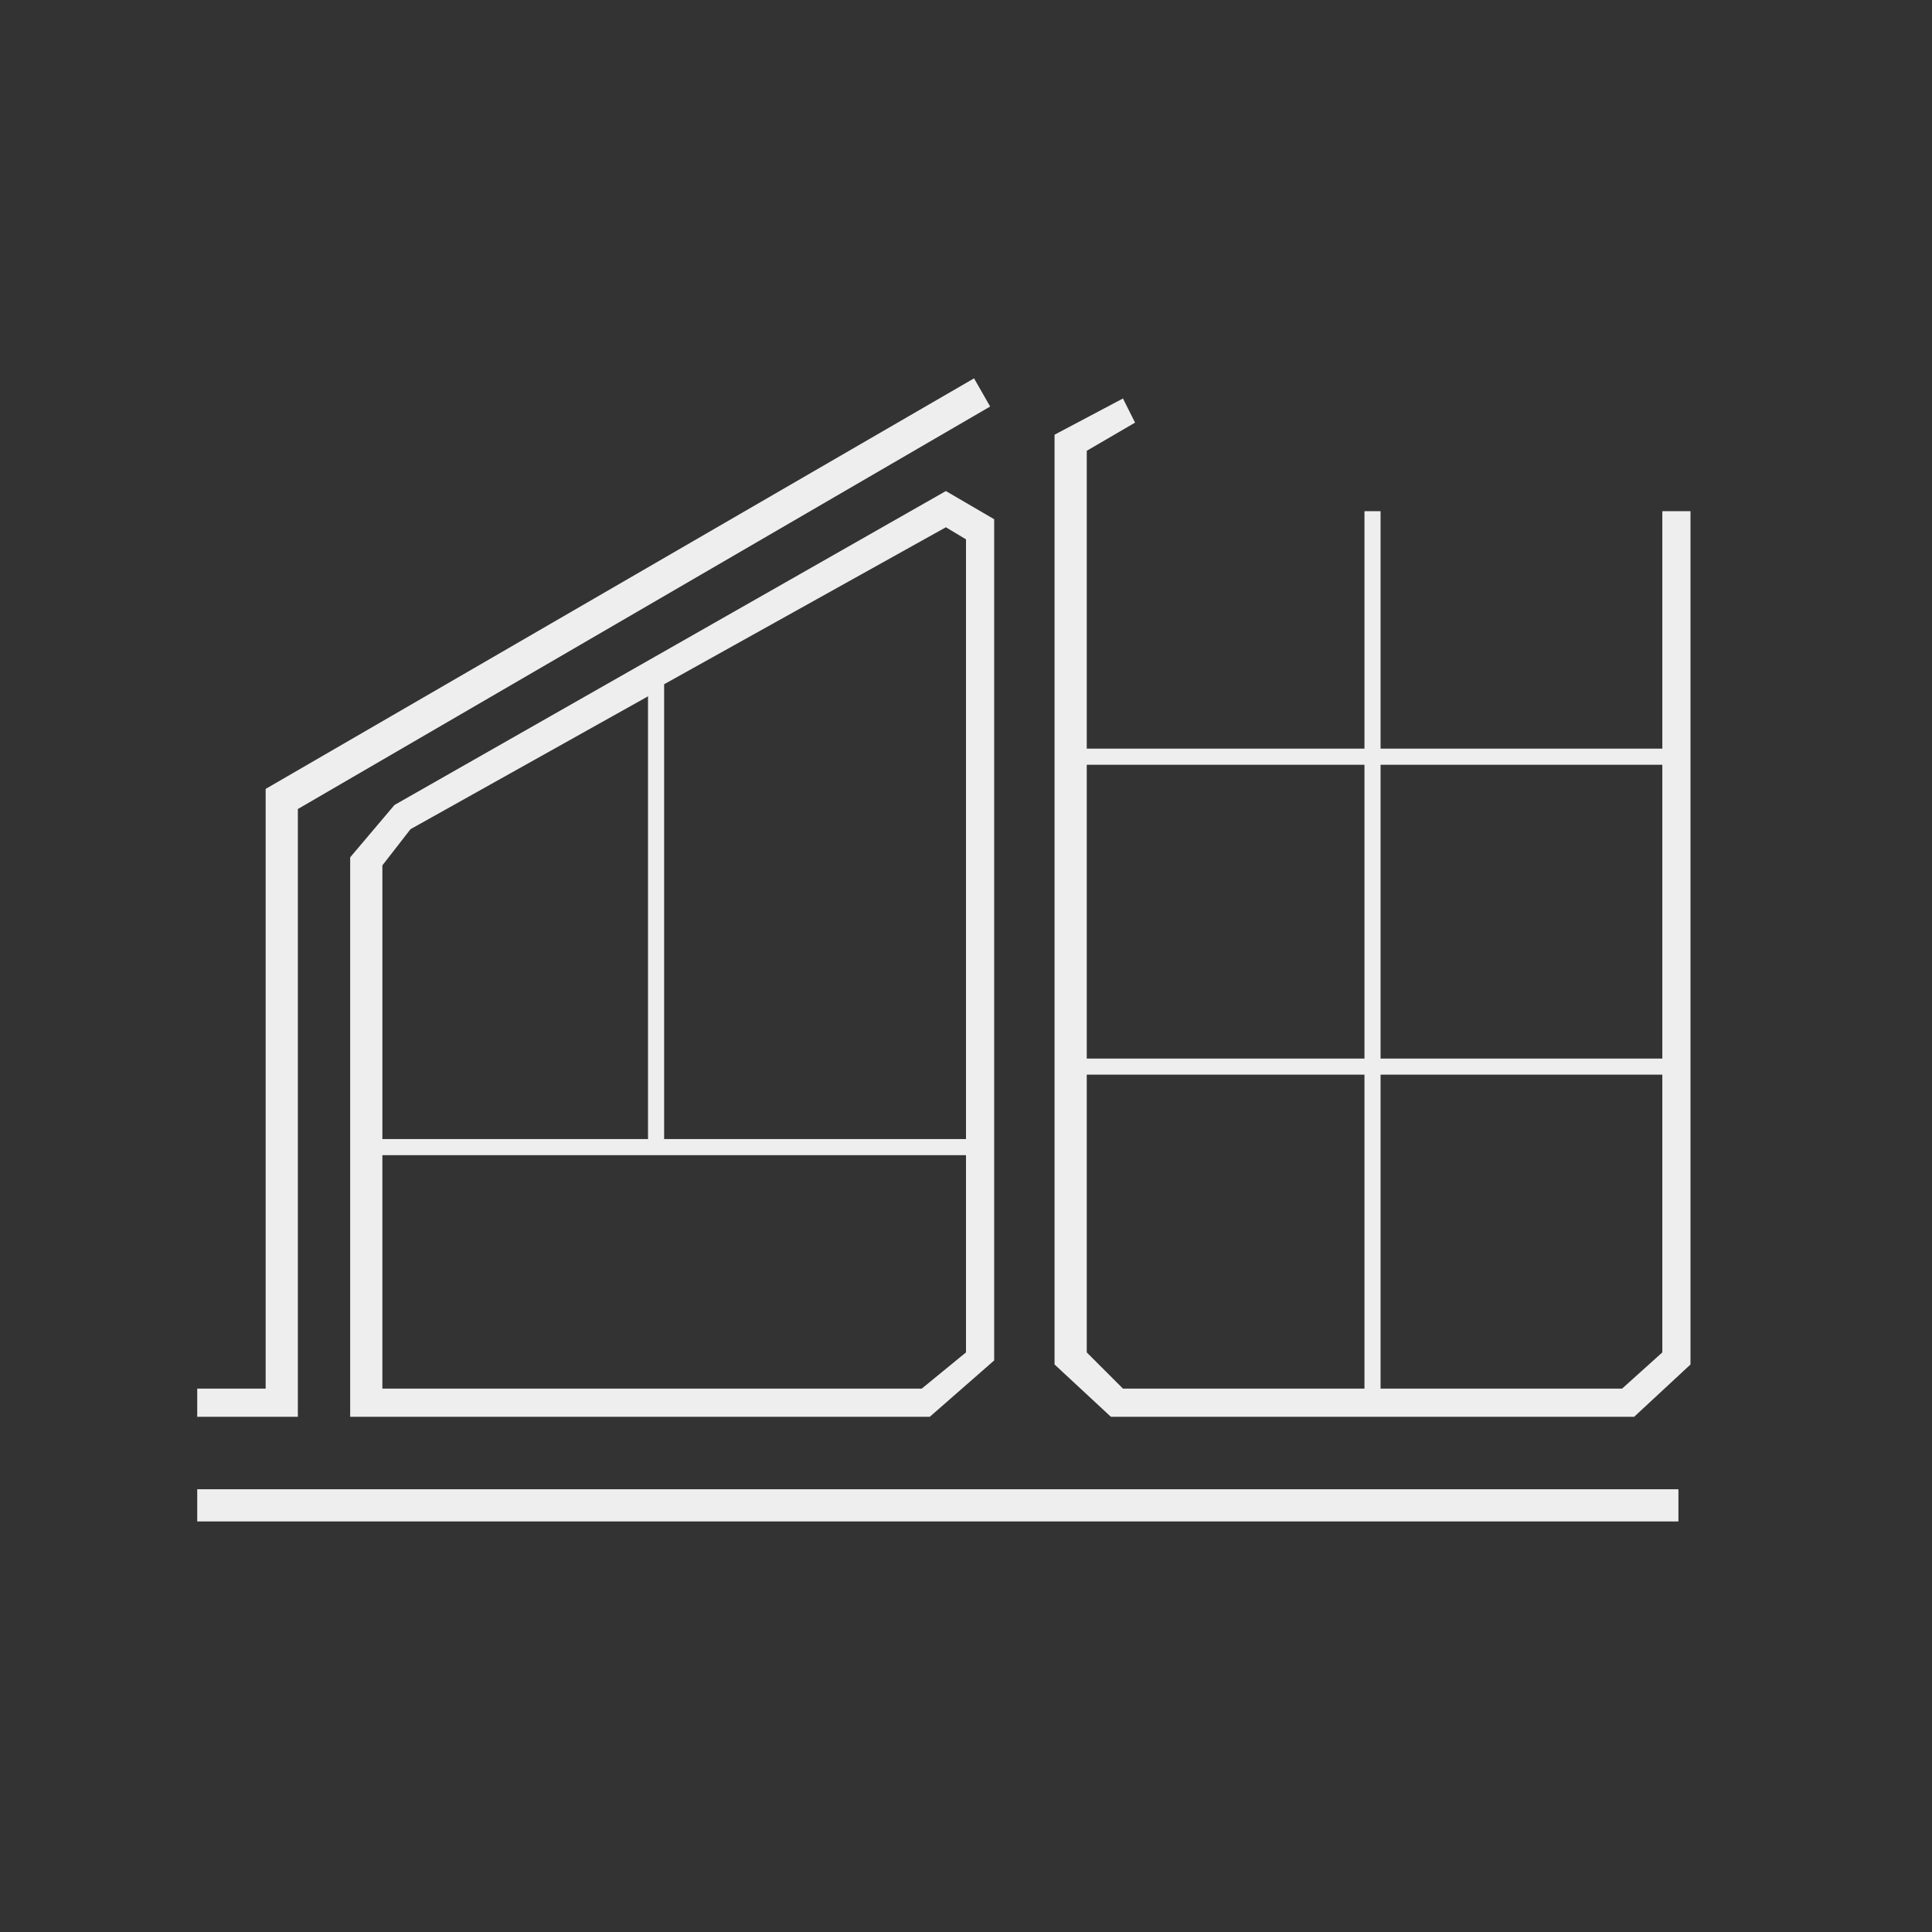 <?xml version="1.0" encoding="utf-8"?>
<!-- Generator: Adobe Illustrator 19.0.0, SVG Export Plug-In . SVG Version: 6.00 Build 0)  -->
<svg version="1.1" id="レイヤー_1" xmlns="http://www.w3.org/2000/svg" xmlns:xlink="http://www.w3.org/1999/xlink" x="0px"
	 y="0px" viewBox="-396 274.3 48 48" style="enable-background:new -396 274.3 48 48;" xml:space="preserve">
<rect x="-396" y="274.3" width="48" height="48" fill="#333333" stroke="none"/>
<style type="text/css">
	.st0{fill:none;}
	.st1{fill:#EEEEEE;}
</style>
<rect id="XMLID_1_" x="-396" y="274.3" class="st0" width="48" height="48"/>
<g>
	<rect x="-391.1" y="311.3" class="st1" width="36.8" height="0.8"/>
	<polygon class="st1" points="-388.6,294.4 -371.4,284.4 -371.8,283.7 -389.4,293.9 -389.4,308.8 -391.1,308.8 -391.1,309.5 
		-388.6,309.5 	"/>
	<path class="st1" d="M-386.2,294.3l-1.1,1.3v13.9h14.4l1.6-1.4v-20.9l-1.2-0.7L-386.2,294.3z M-385.8,294.9l5.9-3.3v11h-6.6v-6.8
		L-385.8,294.9z M-373.1,308.8h-13.4V303h14.5v4.9L-373.1,308.8z M-372,302.6h-7.5v-11.3l7-3.9l0.5,0.3V302.6z"/>
	<path class="st1" d="M-354.7,287v5.9h-7V287h-0.4v5.9h-6.9v-7.4l1.2-0.7l-0.3-0.6l-1.7,0.9v23.1l1.4,1.3h13l1.4-1.3V287H-354.7z
		 M-354.7,293.3v7.3h-7v-7.3H-354.7z M-362.1,293.3v7.3h-6.9v-7.3H-362.1z M-369,307.9V301h6.9v7.8h-6L-369,307.9z M-355.7,308.8h-6
		V301h7v6.9L-355.7,308.8z"/>
</g>
</svg>
